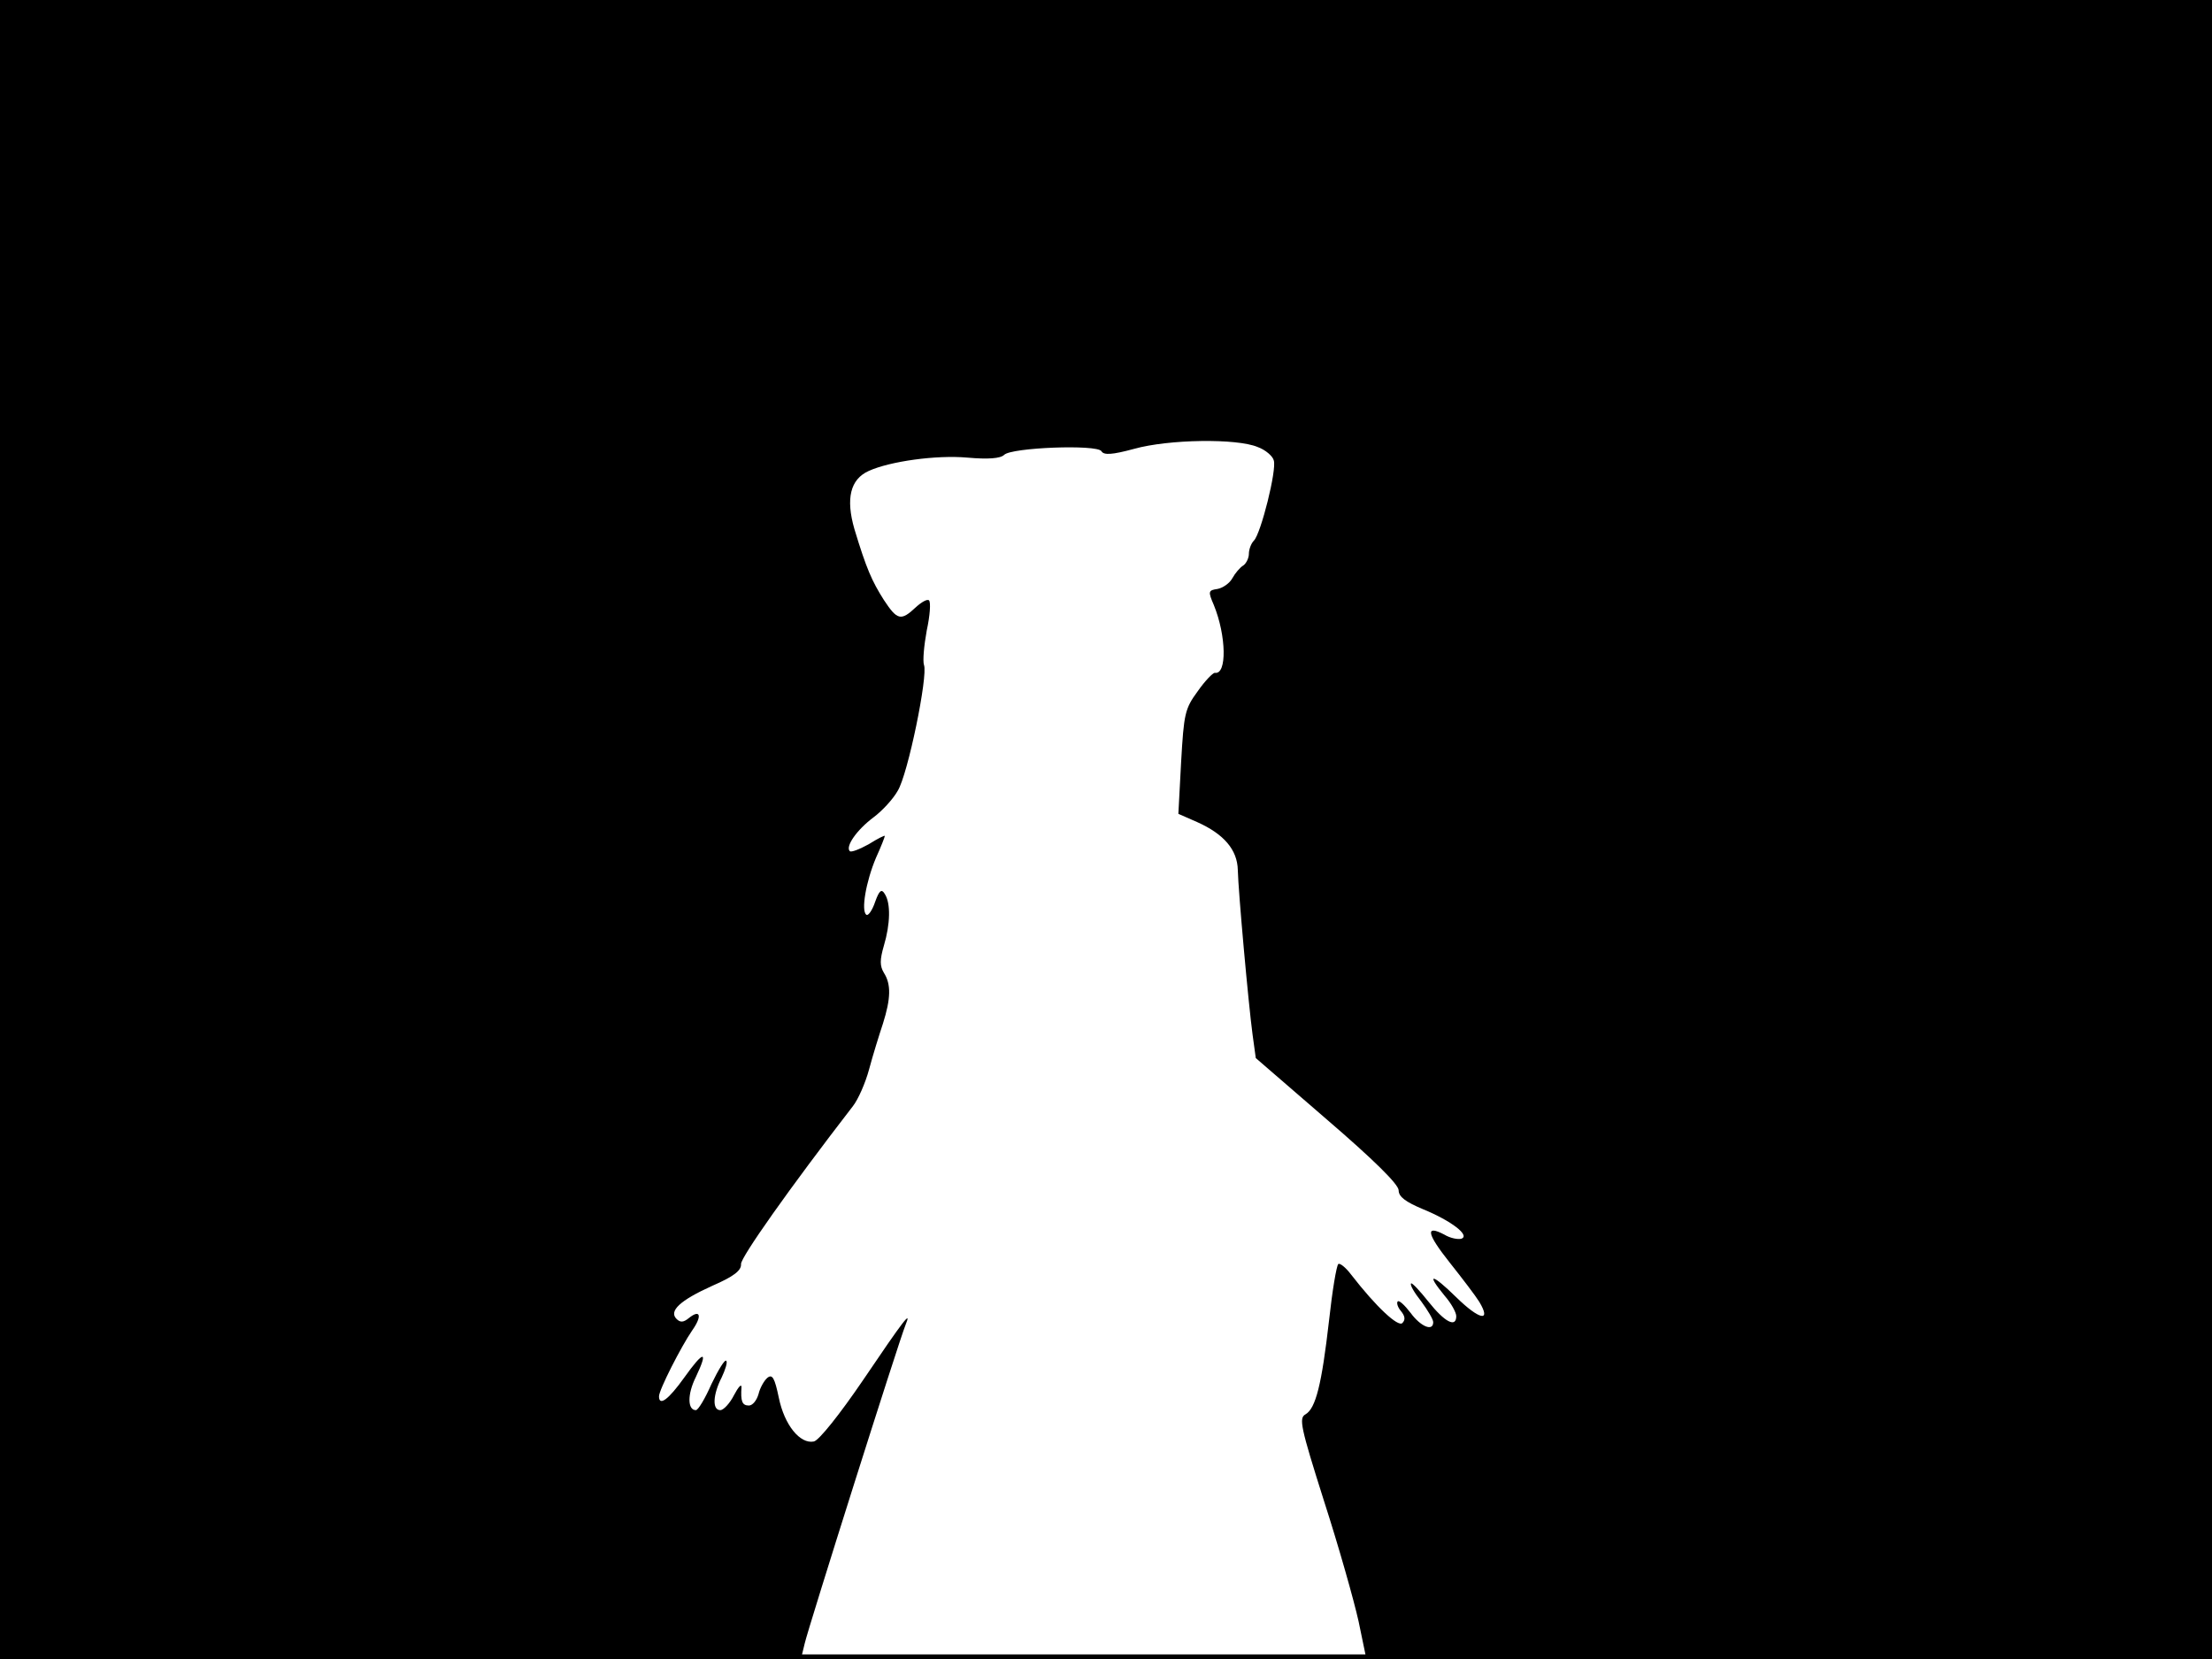 <?xml version="1.0" standalone="no"?>
<!DOCTYPE svg PUBLIC "-//W3C//DTD SVG 20010904//EN"
 "http://www.w3.org/TR/2001/REC-SVG-20010904/DTD/svg10.dtd">
<svg version="1.0" xmlns="http://www.w3.org/2000/svg"
 width="480pt" height="360pt" viewBox="0 0 480 360"
 preserveAspectRatio="xMidYMid meet">
<rect width="1" height="360" fill="#000000"/>
<rect x="479" width="1" height="360" fill="#000000"/>
<rect width="480" height="1" fill="#000000"/>
<rect y="359" width="480" height="1" fill="#000000"/>
<g transform="translate(0,360) scale(0.1,-0.1)"
fill="#000000" stroke="none">
<path d="M0 1800 l0 -1800 869 0 869 0 8 33 c7 32 204 655 219 692 14 34 -3
12 -93 -121 -49 -72 -95 -130 -106 -132 -30 -6 -64 36 -76 95 -9 43 -14 52
-25 43 -7 -6 -16 -22 -19 -35 -4 -14 -13 -25 -21 -25 -15 0 -18 10 -16 40 0 8
-7 0 -16 -17 -9 -18 -23 -33 -30 -33 -18 0 -16 34 3 71 8 17 13 33 10 36 -3 4
-17 -19 -32 -50 -14 -32 -29 -57 -34 -57 -18 0 -19 34 0 72 28 59 17 58 -25
-1 -35 -49 -55 -63 -55 -41 0 14 48 108 72 143 22 31 18 47 -7 27 -12 -10 -19
-10 -27 -2 -17 17 7 40 78 72 46 20 63 33 62 47 -1 14 104 163 243 343 11 14
27 50 35 80 8 30 22 75 30 99 17 54 18 85 2 110 -9 15 -9 28 0 59 14 47 15 92
2 112 -7 12 -12 8 -21 -17 -6 -18 -15 -31 -19 -28 -12 8 -1 72 21 124 11 24
19 45 19 47 0 2 -16 -6 -35 -18 -20 -11 -38 -18 -41 -15 -10 10 15 46 51 73
19 14 43 40 53 58 22 35 66 250 57 273 -3 9 0 42 6 75 7 32 9 61 5 65 -3 4
-16 -3 -29 -15 -32 -30 -40 -28 -69 16 -26 41 -38 68 -64 154 -19 66 -9 108
31 126 46 21 147 35 214 29 45 -4 72 -2 80 6 16 16 201 23 211 8 5 -9 23 -8
71 5 75 21 223 23 268 4 17 -6 33 -20 35 -29 7 -20 -28 -159 -43 -174 -6 -6
-11 -19 -11 -29 0 -9 -6 -21 -12 -25 -7 -4 -18 -17 -24 -28 -6 -11 -21 -21
-32 -23 -20 -3 -21 -5 -8 -35 27 -66 29 -152 2 -147 -4 0 -21 -17 -37 -40 -28
-38 -30 -49 -36 -153 l-6 -113 41 -18 c58 -26 87 -60 88 -104 1 -46 23 -290
32 -357 l7 -51 155 -134 c100 -86 155 -140 155 -153 0 -14 15 -25 53 -41 61
-25 103 -57 83 -64 -7 -2 -24 1 -37 9 -42 22 -38 2 12 -61 27 -34 56 -72 64
-85 27 -45 0 -39 -50 10 -53 52 -67 54 -25 3 14 -16 25 -36 25 -44 0 -26 -25
-13 -60 31 -19 24 -36 42 -38 40 -3 -3 7 -20 22 -39 14 -19 26 -39 26 -45 0
-21 -27 -10 -49 20 -13 17 -25 28 -28 25 -3 -3 0 -13 7 -21 9 -11 10 -19 3
-26 -9 -9 -56 34 -111 105 -12 16 -25 26 -28 23 -4 -4 -13 -58 -20 -122 -16
-140 -29 -191 -51 -204 -15 -8 -11 -27 40 -188 32 -99 65 -216 75 -261 l17
-82 917 0 918 0 0 1800 0 1800 -2400 0 -2400 0 0 -1800z"/>
</g>
</svg>
